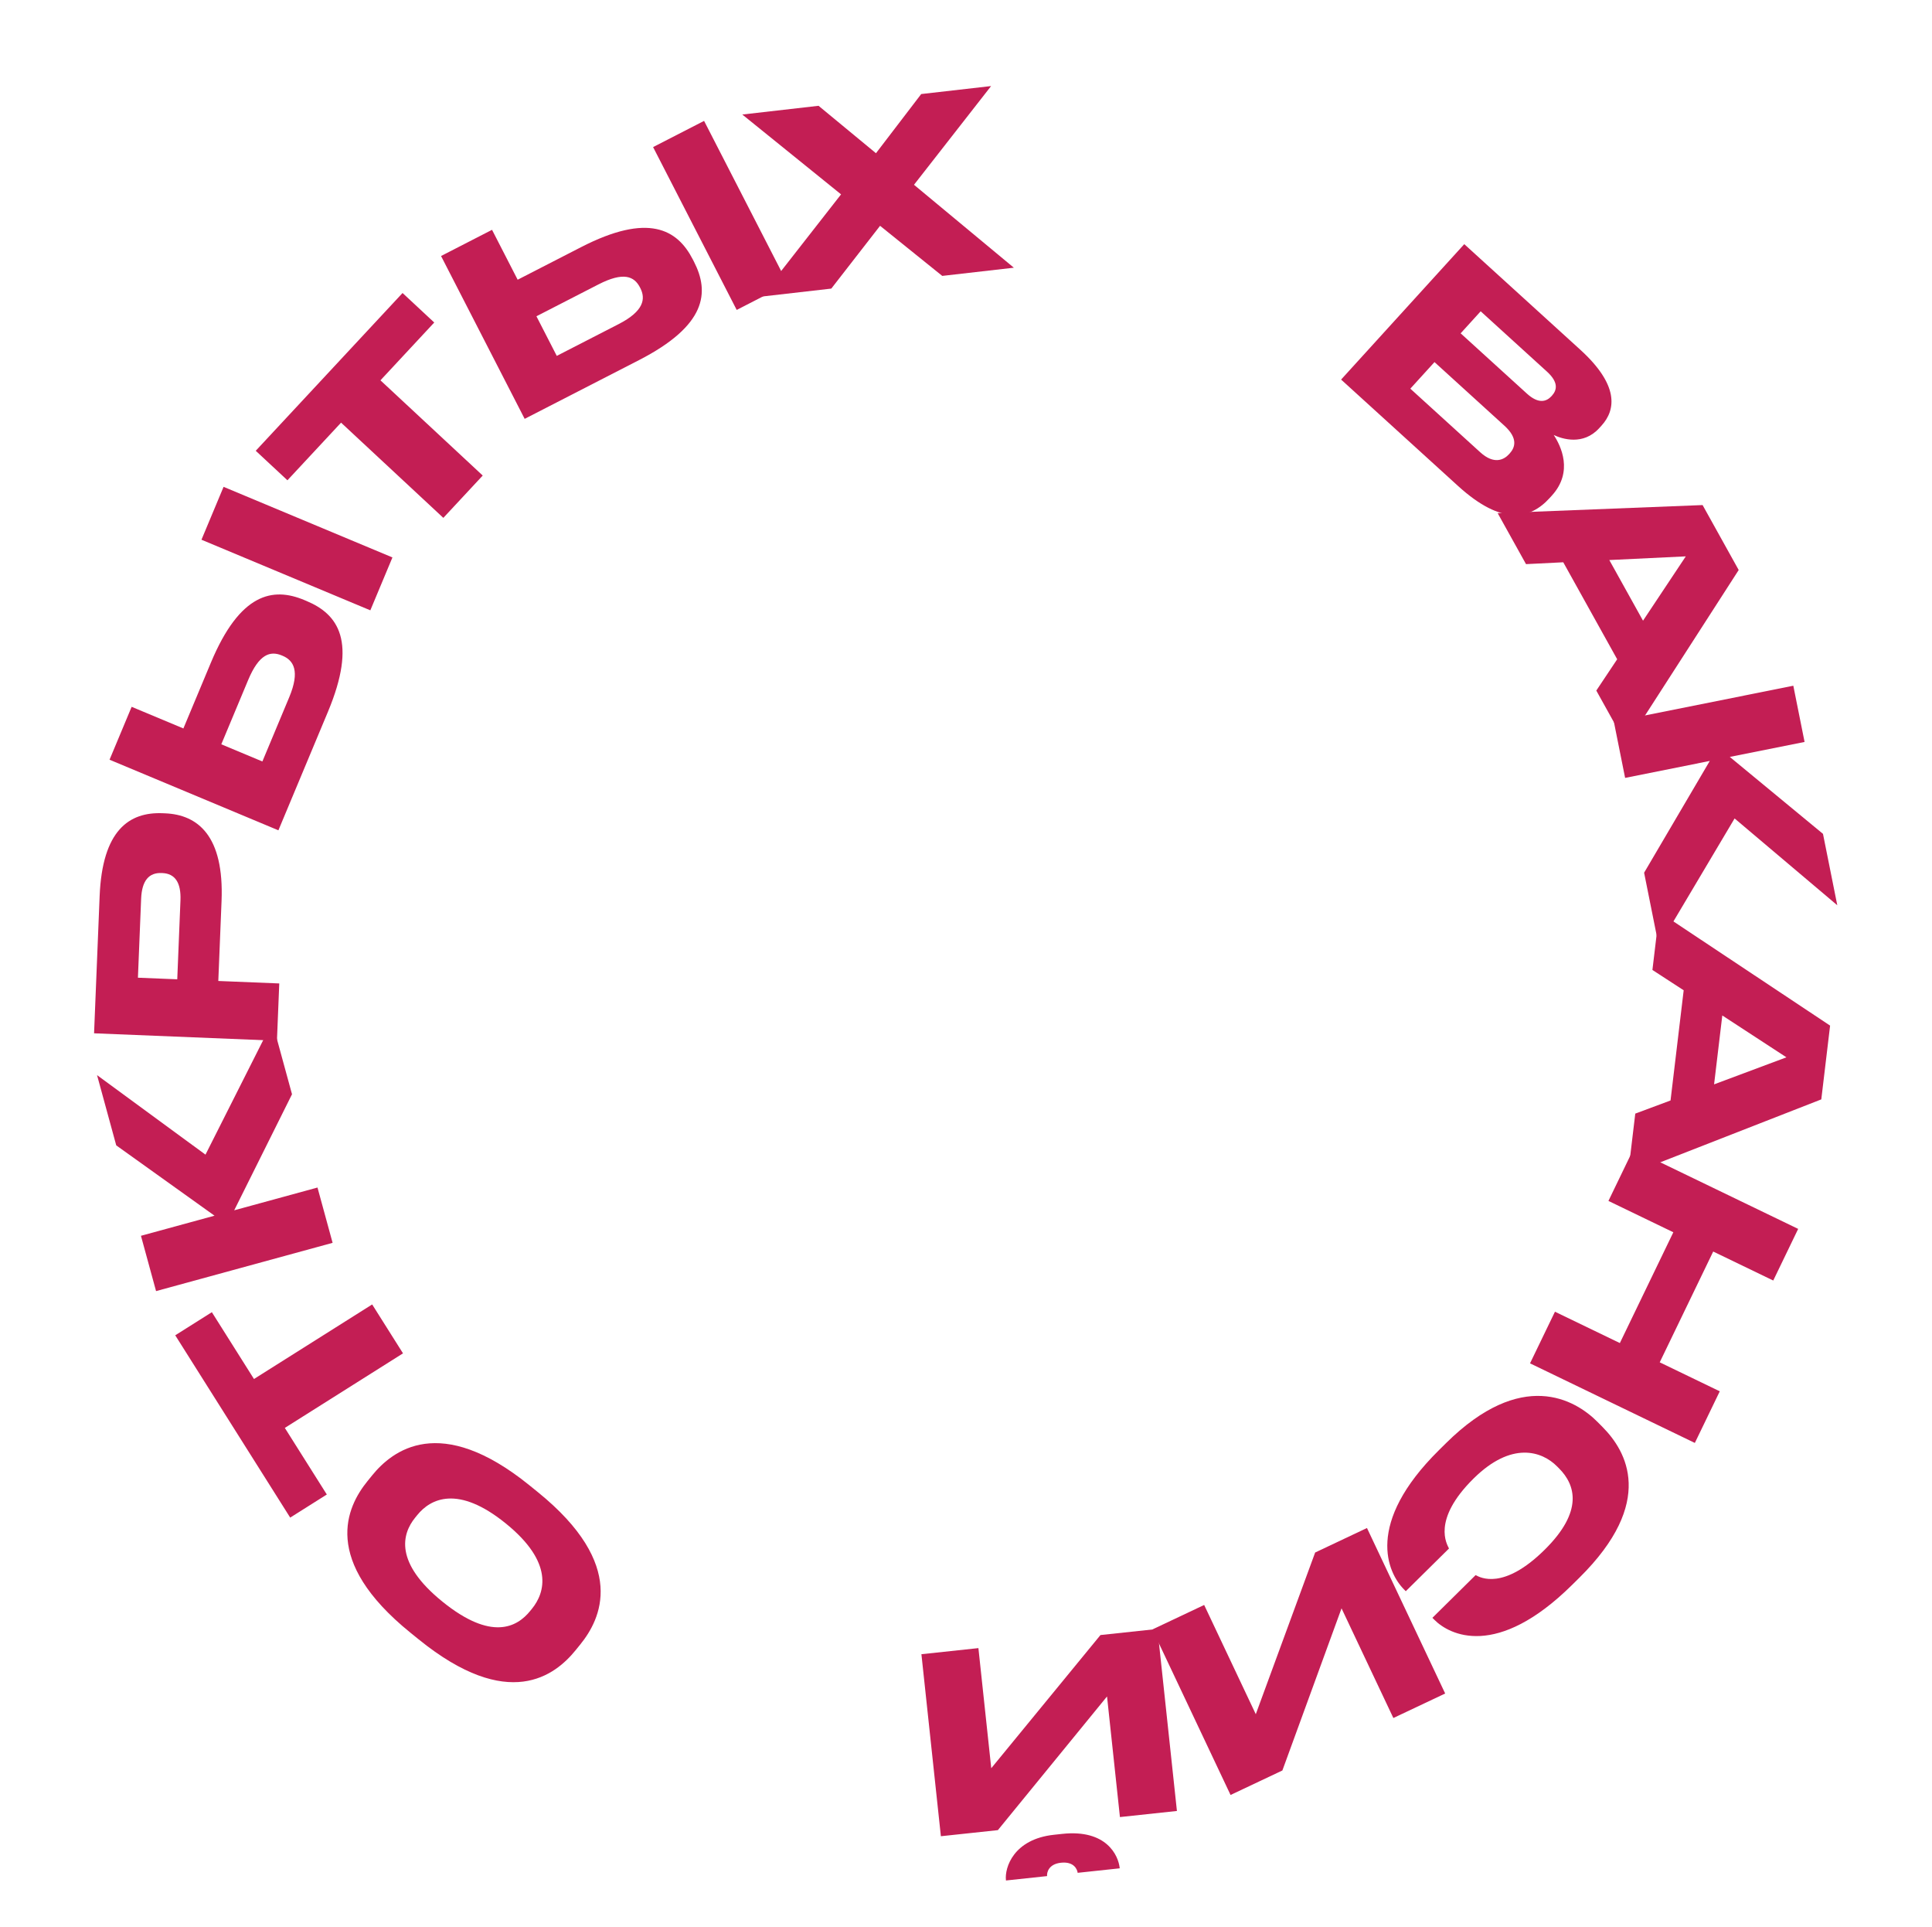 <svg width="363" height="362" viewBox="0 0 363 362" fill="none" xmlns="http://www.w3.org/2000/svg"><path d="M78.645 307.939c16.915 13.704 25.656 6.806 29.525 2.029l.873-1.077c3.811-4.705 8.92-14.902-7.996-28.605l-1.544-1.251c-16.844-13.646-25.795-6.561-29.606-1.857l-.873 1.078c-3.87 4.776-8.732 14.816 8.076 28.432l1.545 1.251Zm-.247-23.338c2.502-3.089 7.65-5.699 16.629 1.574 9.05 7.332 7.406 12.959 4.933 16.012l-.35.431c-2.472 3.053-7.289 5.694-16.483-1.754-9.05-7.332-7.61-12.708-5.136-15.761l.407-.502ZM75.72 254.224l-5.794-9.187-22.206 14.005-7.914-12.549-6.88 4.34 21.599 34.246 6.88-4.34-7.89-12.51 22.205-14.005ZM54.866 205.554l-3.705-13.553-12.553 24.897-20.374-14.939 3.607 13.197 18.464 13.209-13.821 3.777 2.839 10.389 33.171-9.067-2.84-10.388-15.649 4.277 10.86-21.799Z" fill="#C31E54"/><path d="M41.627 169.265c.498-12.285-4.476-16.234-10.618-16.483l-.462-.019c-6.28-.255-11.324 3.194-11.827 15.571l-1.046 25.77 34.36 1.395.436-10.76-11.453-.465.61-15.009ZM25.915 183.66l.602-14.824c.141-3.464 1.496-4.935 3.851-4.84l.139.006c2.355.096 3.537 1.763 3.4 5.134l-.602 14.824-7.39-.3ZM34.458 136.838l-9.723-4.064-4.153 9.936 31.727 13.262 9.305-22.261c5.526-13.22 1.948-18.322-4.023-20.818l-.426-.178c-5.885-2.46-12.066-1.336-17.538 11.756l-5.17 12.367Zm14.84 6.203-7.718-3.226 5.044-12.069c2.05-4.904 4.162-5.524 6.337-4.615l.128.054c2.09.873 3.303 2.883 1.254 7.787l-5.045 12.069Zm-7.29-51.59-4.154 9.936 31.728 13.262 4.153-9.936-31.728-13.262ZM83.299 97.28l7.4-7.95-19.217-17.886 10.108-10.86-5.954-5.543L48.05 84.679l5.955 5.542 10.077-10.827 19.217 17.887ZM97.262 52.545l-4.814-9.374-9.58 4.92 15.71 30.59 21.462-11.023c12.746-6.546 13.299-12.753 10.343-18.51l-.211-.41c-2.914-5.674-8.364-8.799-20.986-2.316l-11.924 6.123Zm7.348 14.308-3.821-7.442 11.635-5.975c4.728-2.429 6.743-1.54 7.82.556l.063.123c1.035 2.015.667 4.334-4.061 6.762l-11.636 5.976Zm27.679-44.143-9.58 4.92 15.709 30.59 9.58-4.92-15.709-30.59Z" fill="#C31E54"/><path d="m156.189 54.213 9.165-11.795 11.683 9.41 13.455-1.539-18.763-15.579 14.487-18.544-13.133 1.502-8.498 11.114-10.789-8.908-14.327 1.64 18.556 14.997-15.015 19.21 13.179-1.508ZM251.978 71.301 273.963 91.3c8.24 7.495 13.547 6.263 17.186 2.263l.436-.48c4.074-4.478 1.685-9.338.345-11.369 1.573.744 5.527 2.029 8.544-1.288l.436-.478c2.737-3.009 3.27-7.648-4.013-14.272l-21.779-19.812-23.14 25.437Zm38.669-1.502c2.222 2.022 1.898 3.477.934 4.537l-.062.068c-.933 1.026-2.413 1.554-4.636-.468l-12.445-11.32 3.764-4.138L290.647 69.8Zm-7.994 10.162c2.633 2.394 1.995 4.126 1 5.22l-.125.137c-.933 1.026-2.783 2.03-5.416-.366L264.983 73.01l4.541-4.992 13.129 11.944Z" fill="#C31E54"/><path d="m308.704 116.595-6.334-11.392 14.37-.691-8.036 12.083Zm-8.777 13.13 5.638 10.139 21.115-32.788-6.783-12.2-38.5 1.522 5.323 9.574 6.999-.348 10.13 18.218-3.922 5.883Z" fill="#C31E54"/><path d="m308.909 163.937 2.76 13.777 14.241-23.971 19.295 16.31-2.688-13.415-17.508-14.452 14.049-2.815-2.116-10.559-33.717 6.755 2.115 10.56 15.908-3.187-12.339 20.997Z" fill="#C31E54"/><path d="m322.056 203.696 1.544-12.942 12.049 7.861-13.593 5.081Zm-14.807 5.495-1.374 11.519 36.325-14.192 1.654-13.86-32.087-21.33-1.297 10.877 5.874 3.819-2.47 20.699-6.625 2.468Z" fill="#C31E54"/><path d="m306.888 215.894-4.683 9.698 12.195 5.888-10.048 20.811-12.195-5.888-4.683 9.698 30.967 14.952 4.683-9.698-11.28-5.446 10.048-20.811 11.28 5.446 4.683-9.698-30.967-14.952ZM270.365 272.405c-13.972 13.808-9.647 23.05-6.593 26.14l.358.361 8.12-8.024c-.355-.754-3.303-5.315 4.62-13.145 7.134-7.05 12.842-5.153 15.701-2.26l.39.394c3.022 3.057 4.594 8.002-2.737 15.247-7.758 7.668-12.124 5.223-12.971 4.761l-8.12 8.025.358.361c2.826 2.86 11.722 7.456 25.891-6.547l1.348-1.332c14.464-14.296 8.801-23.84 4.415-28.278l-.942-.953c-4.289-4.34-14.322-10.086-28.49 3.917l-1.348 1.333Z" fill="#C31E54"/><path d="m226.249 301.491-9.736 4.602 14.694 31.09 9.737-4.602 11.115-30.457 9.737 20.602 9.736-4.602-14.694-31.09-9.736 4.602-11.155 30.373-9.698-20.518Z" fill="#C31E54"/><path d="m183.831 309.595-10.708 1.146 3.658 34.192 10.708-1.145 20.509-25.111 2.424 22.657 10.708-1.145-3.658-34.193-10.708 1.146-20.519 25.018-2.414-22.565Zm14.21 35.063c-7.629.816-9.284 6.199-9.039 8.497l.01.092 7.721-.826c-.064-.598.224-2.255 2.613-2.511 2.482-.265 3.068 1.299 3.132 1.896l7.905-.845-.01-.092c-.246-2.298-2.451-7.269-10.77-6.379l-1.562.168Z" fill="#C31E54"/></svg>